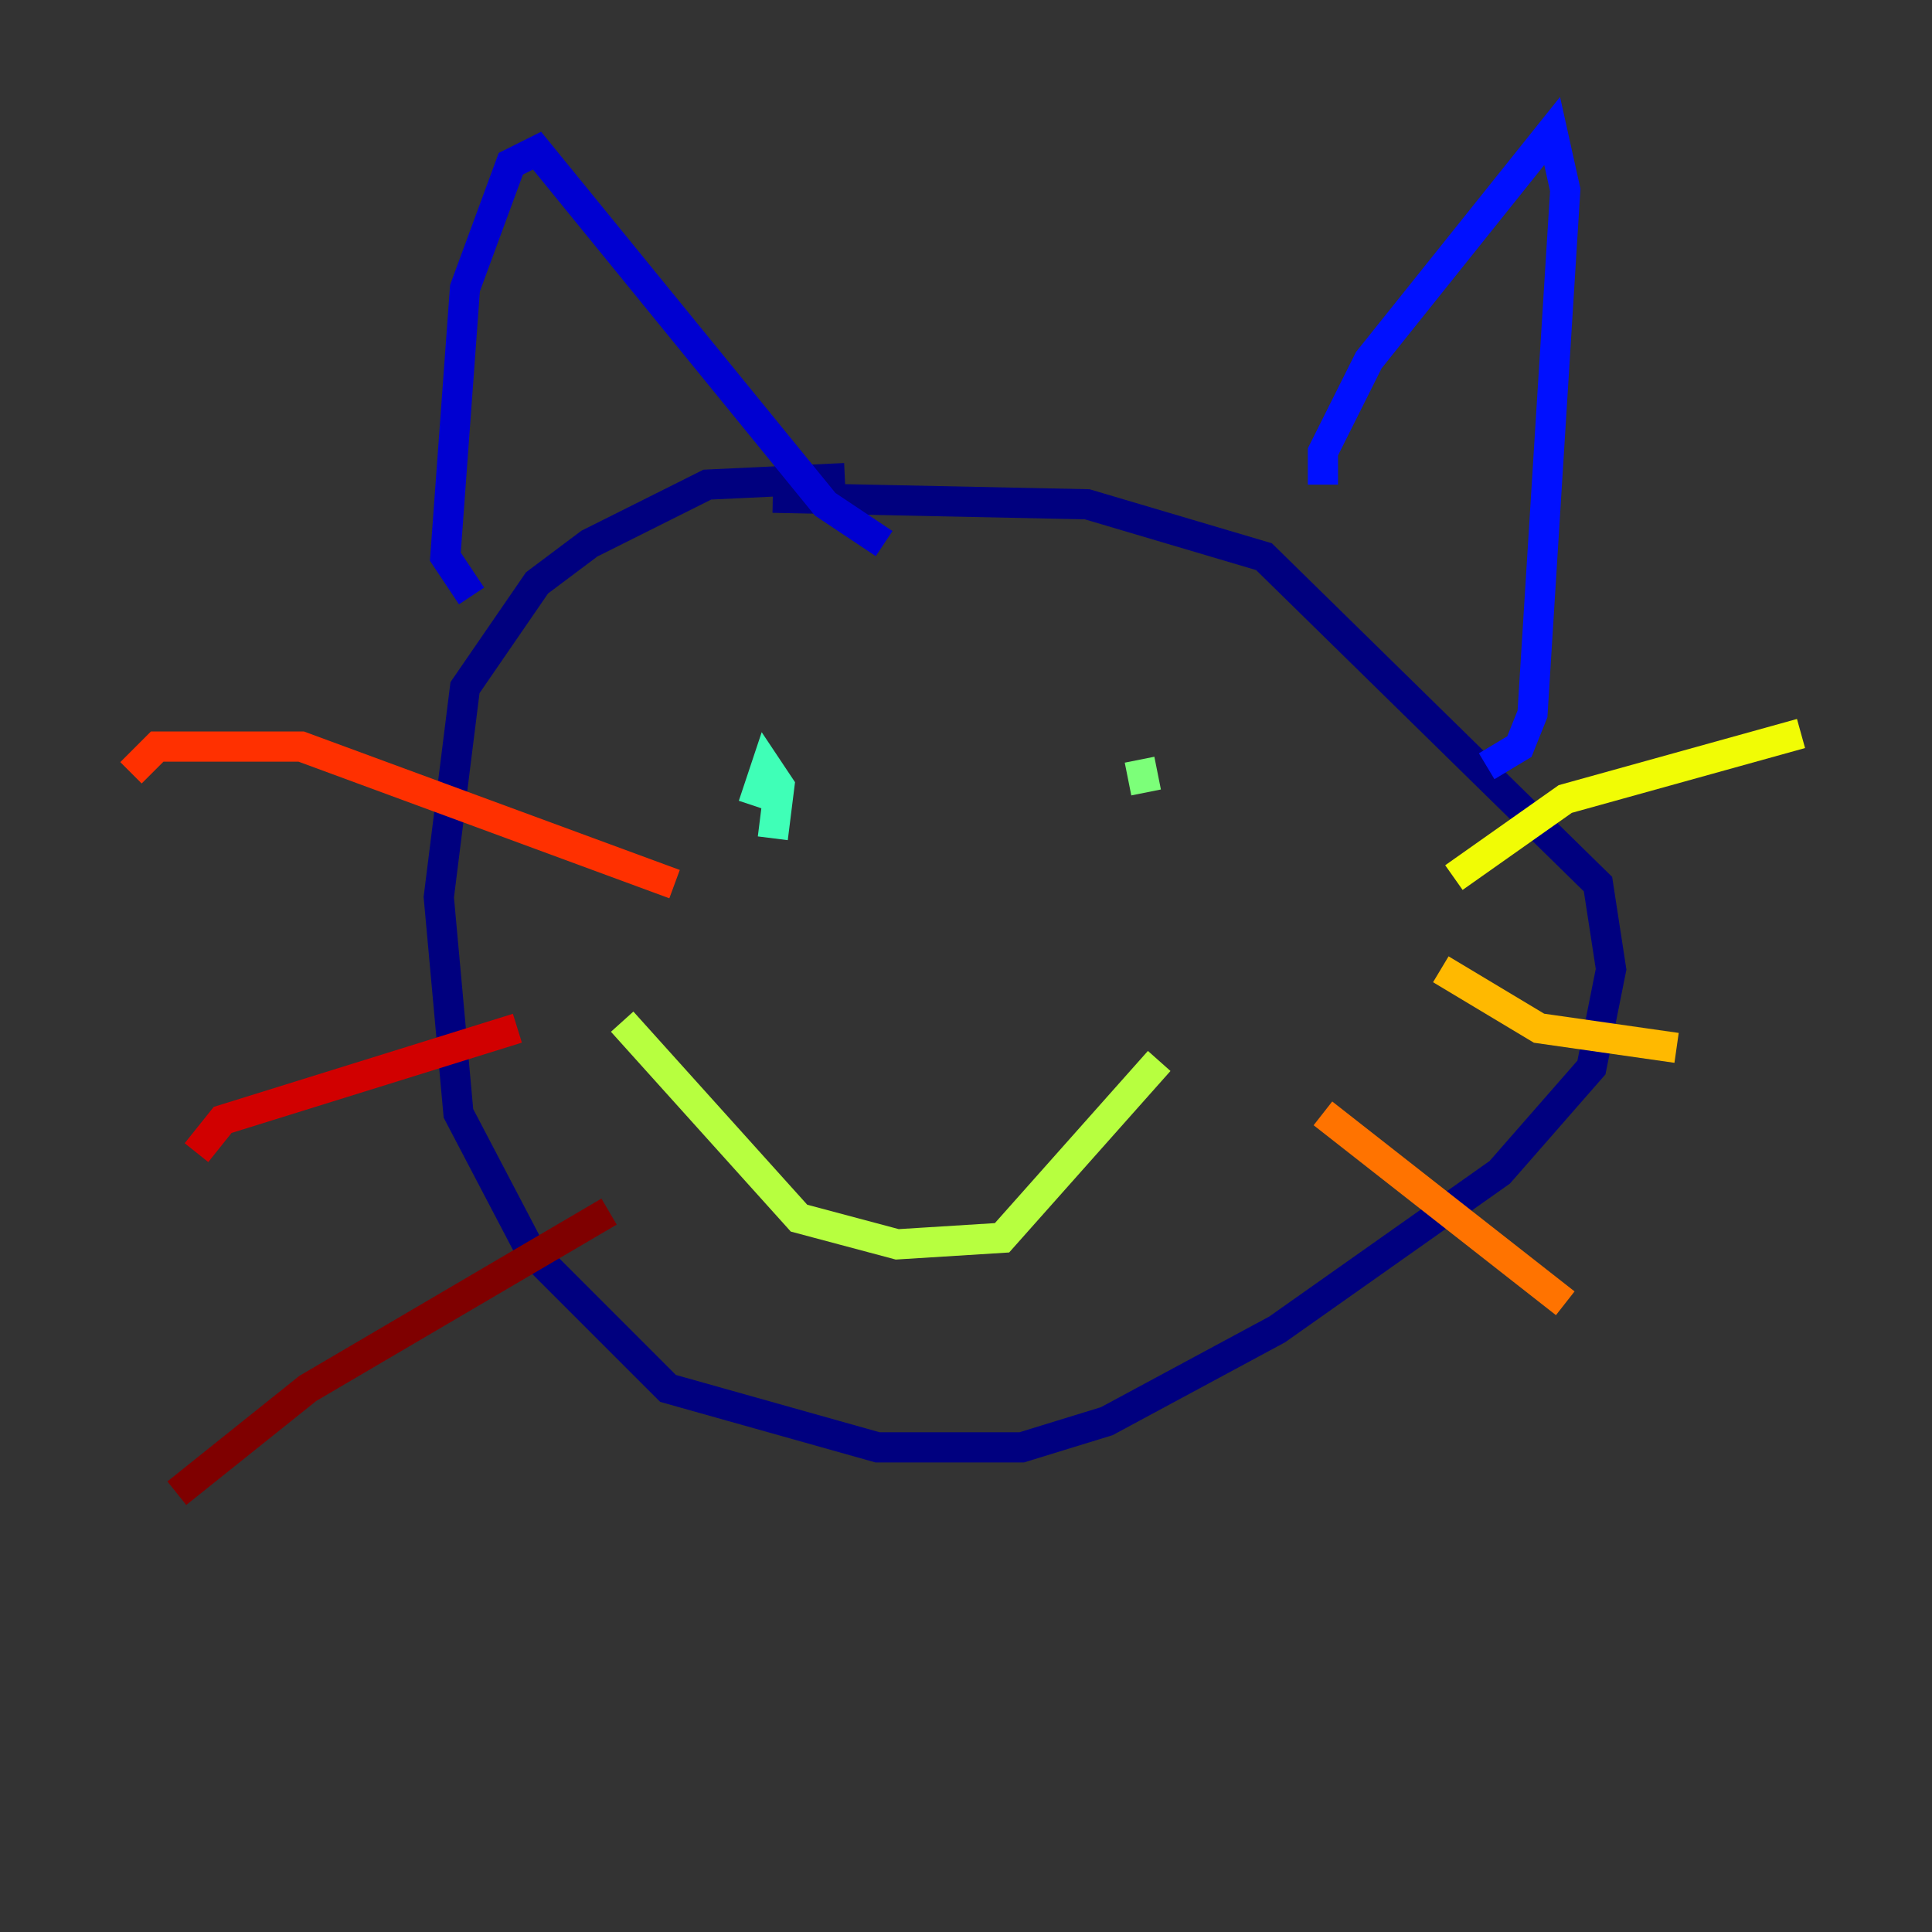 <?xml version="1.0" encoding="utf-8" ?>
<svg baseProfile="tiny" height="128" version="1.2" viewBox="0,0,128,128" width="128" xmlns="http://www.w3.org/2000/svg" xmlns:ev="http://www.w3.org/2001/xml-events" xmlns:xlink="http://www.w3.org/1999/xlink"><rect x="0" y="0" width="128" height="128" fill="#333333" stroke="none"/><defs /><polyline fill="none" points="55.973,31.675 46.861,32.108 39.051,36.014 35.58,38.617 30.807,45.559 29.071,59.444 30.373,73.763 35.146,82.875 44.258,91.986 58.142,95.891 67.688,95.891 73.329,94.156 84.61,88.081 99.363,77.668 105.437,70.725 106.739,64.217 105.871,58.576 83.742,36.881 72.027,33.41 51.2,32.976" stroke="#00007f" stroke-width="2" /><polyline fill="none" points="31.241,39.485 29.505,36.881 30.807,19.091 33.844,10.848 35.58,9.98 54.671,33.41 58.576,36.014" stroke="#0000d1" stroke-width="2" /><polyline fill="none" points="87.647,32.108 87.647,29.939 90.685,23.864 102.834,8.678 103.702,12.583 101.532,47.295 100.664,49.464 98.495,50.766" stroke="#0010ff" stroke-width="2" /><polyline fill="none" points="54.671,51.634 54.671,51.634" stroke="#0058ff" stroke-width="2" /><polyline fill="none" points="83.742,60.312 83.742,60.312" stroke="#00a4ff" stroke-width="2" /><polyline fill="none" points="50.766,52.936 50.766,52.936" stroke="#05ecf1" stroke-width="2" /><polyline fill="none" points="51.2,55.539 51.634,52.068 50.766,50.766 49.898,53.37" stroke="#3fffb7" stroke-width="2" /><polyline fill="none" points="75.932,52.502 75.498,50.332" stroke="#7cff79" stroke-width="2" /><polyline fill="none" points="41.22,67.688 52.936,80.705 59.444,82.441 66.386,82.007 76.8,70.291" stroke="#b7ff3f" stroke-width="2" /><polyline fill="none" points="96.325,58.142 103.702,52.936 119.322,48.597" stroke="#f1fc05" stroke-width="2" /><polyline fill="none" points="95.458,64.217 101.966,68.122 111.078,69.424" stroke="#ffb900" stroke-width="2" /><polyline fill="none" points="87.647,73.763 103.702,86.346" stroke="#ff7300" stroke-width="2" /><polyline fill="none" points="44.691,58.576 19.959,49.464 10.414,49.464 8.678,51.2" stroke="#ff3000" stroke-width="2" /><polyline fill="none" points="34.278,68.122 14.752,74.197 13.017,76.366" stroke="#d10000" stroke-width="2" /><polyline fill="none" points="40.352,80.271 20.393,91.986 11.715,98.929" stroke="#7f0000" stroke-width="2" /></svg>